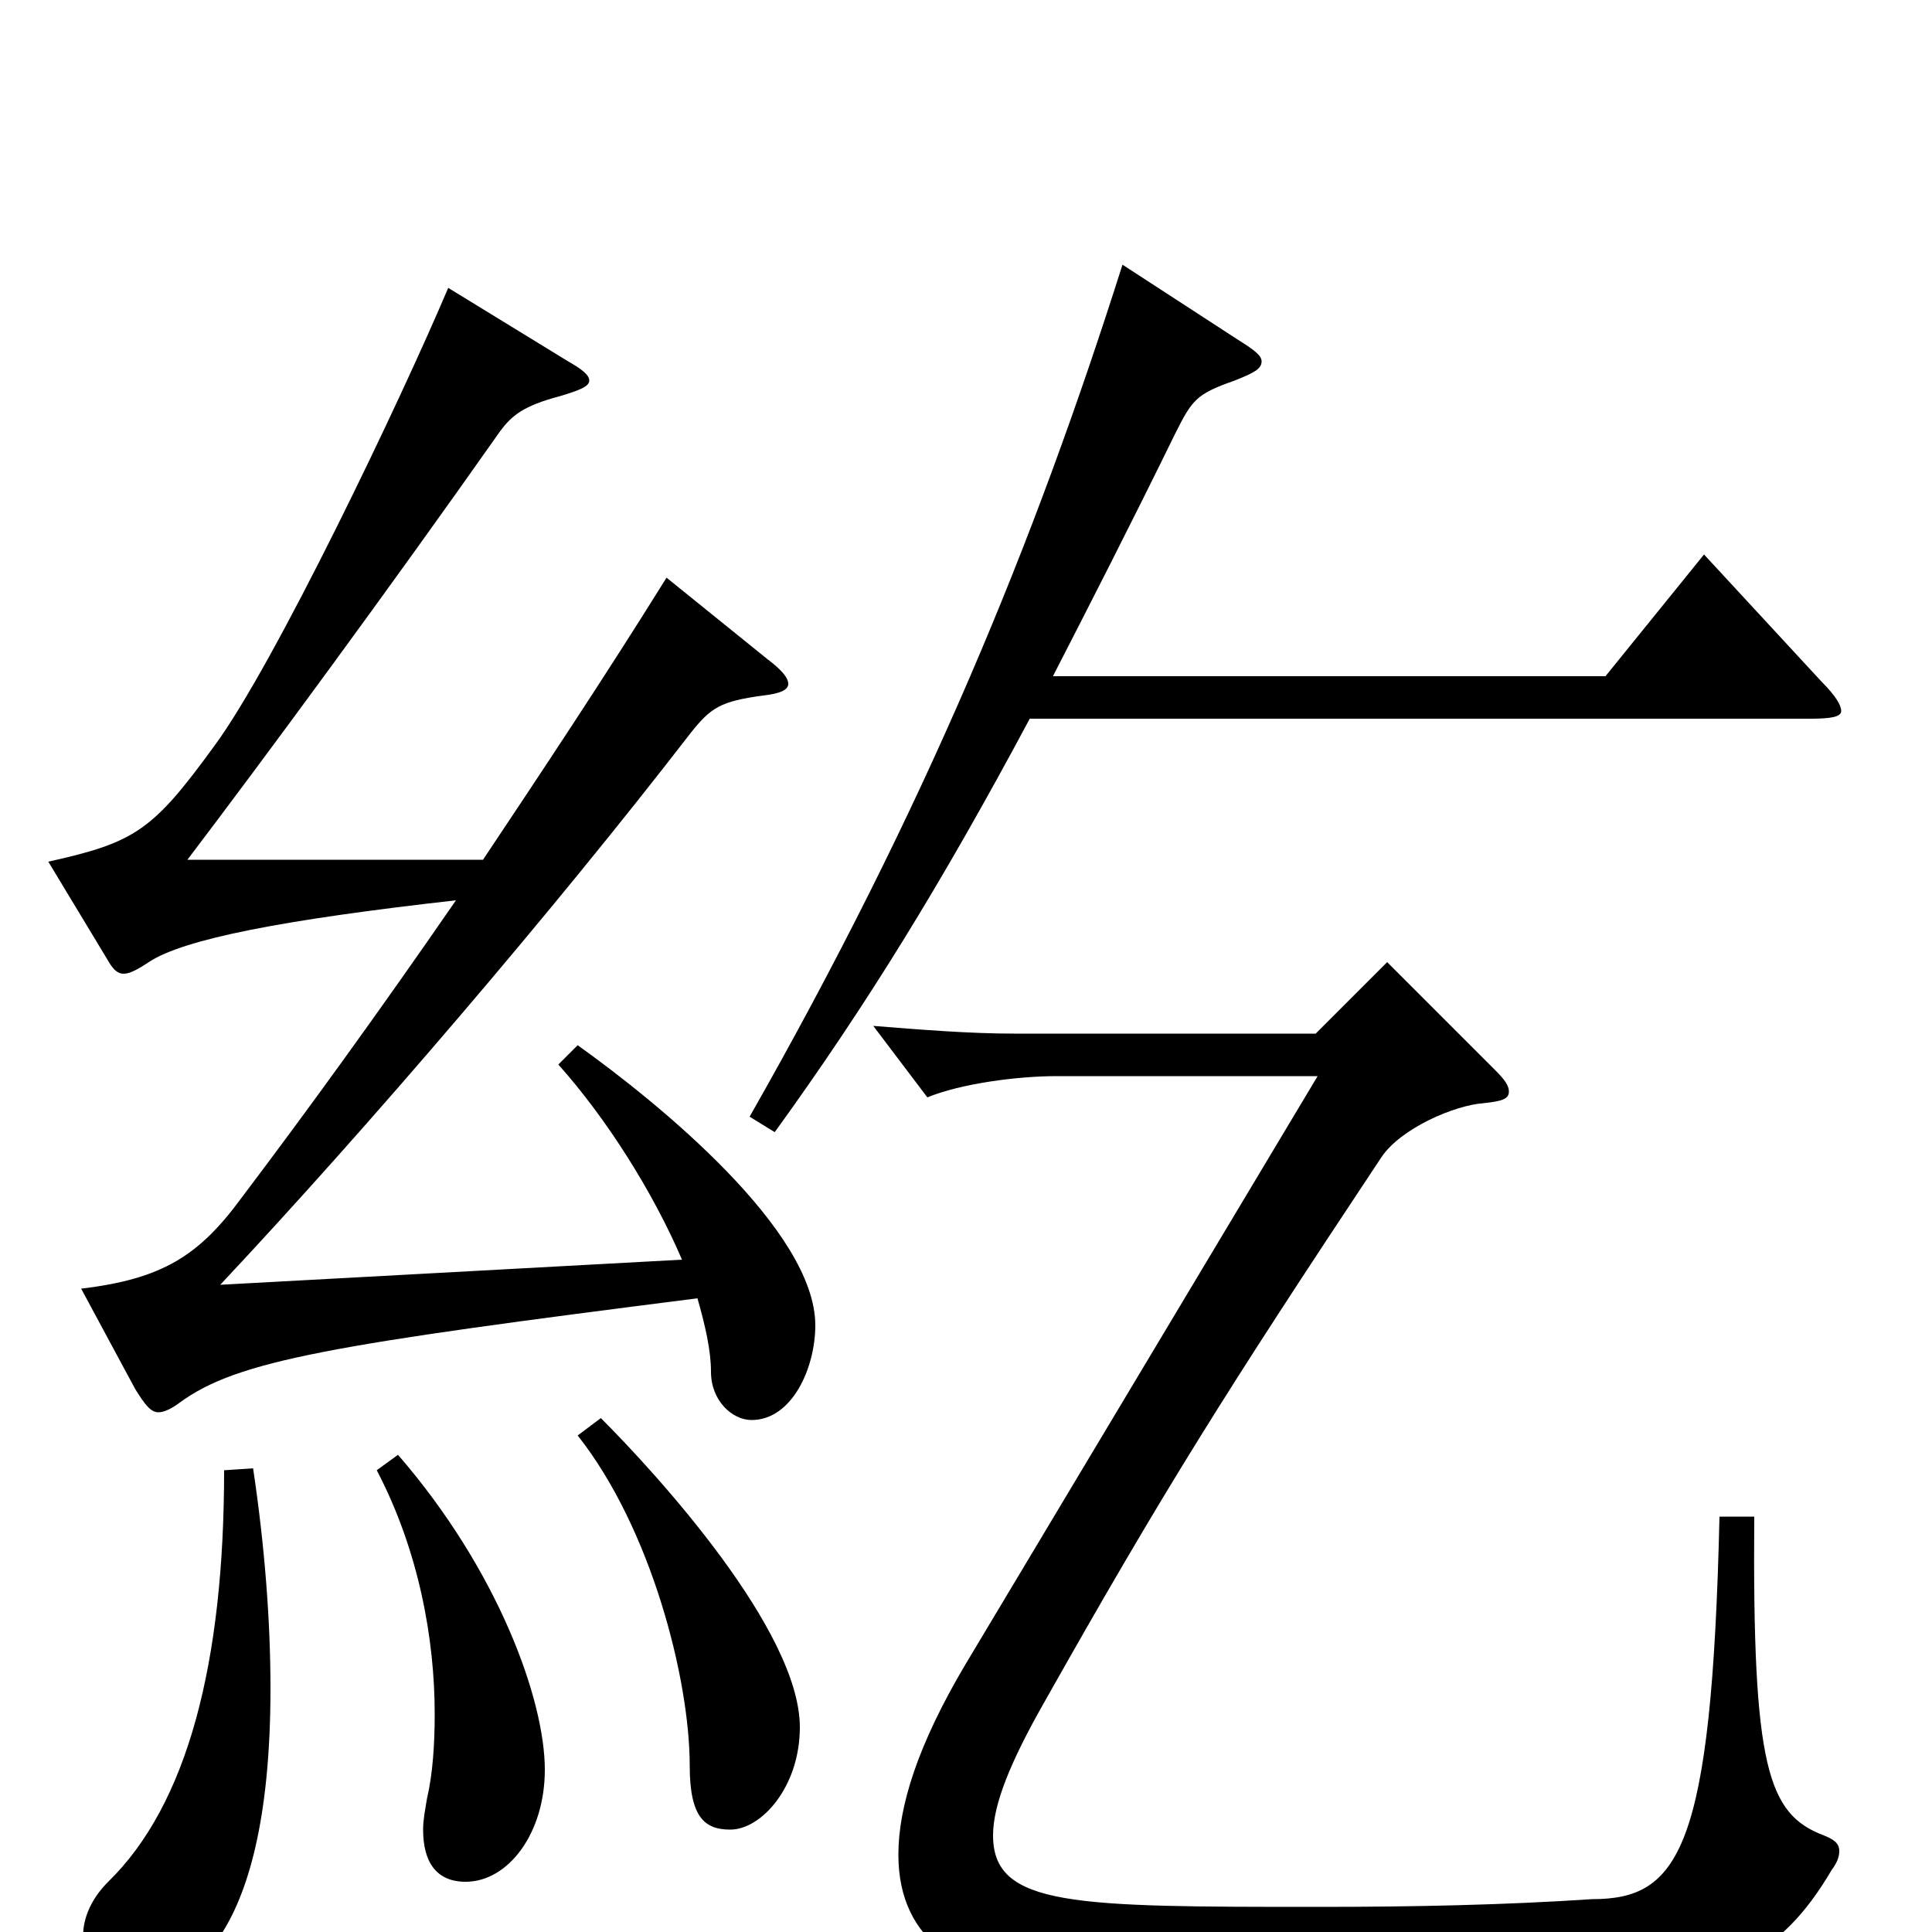<svg xmlns="http://www.w3.org/2000/svg" viewBox="0 -1000 1000 1000">
	<path fill="#000000" d="M882 -713L831 -650H545C564 -687 585 -728 608 -775C617 -793 619 -796 639 -803C649 -807 653 -809 653 -813C653 -816 649 -819 641 -824L581 -863C535 -718 479 -582 388 -422L401 -414C448 -479 487 -542 533 -628H937C948 -628 953 -629 953 -632C953 -635 950 -640 943 -647ZM289 -449C314 -421 338 -383 353 -348L114 -335C190 -416 286 -528 357 -620C368 -634 373 -637 395 -640C404 -641 408 -643 408 -646C408 -649 405 -653 397 -659L345 -701C312 -648 280 -600 250 -555H97C138 -609 202 -696 259 -777C265 -785 271 -790 290 -795C300 -798 305 -800 305 -803C305 -806 301 -809 294 -813L232 -851C207 -792 142 -656 111 -614C79 -570 70 -564 25 -554L57 -501C59 -498 61 -496 64 -496C67 -496 71 -498 77 -502C95 -514 147 -524 236 -534C196 -476 159 -425 125 -380C103 -350 84 -338 42 -333L70 -281C75 -273 78 -269 82 -269C85 -269 89 -271 93 -274C123 -296 172 -304 361 -328C365 -314 368 -301 368 -290C368 -275 379 -265 389 -265C410 -265 422 -292 422 -314C422 -363 341 -429 299 -459ZM890 -215C886 -42 869 -17 824 -17C779 -14 732 -13 683 -13C556 -13 514 -13 514 -50C514 -66 523 -88 540 -118C602 -228 634 -279 715 -401C725 -416 753 -428 768 -429C777 -430 781 -431 781 -435C781 -438 779 -441 774 -446L718 -502L681 -465H525C502 -465 477 -467 452 -469L480 -432C497 -439 526 -443 547 -443H682L500 -139C475 -97 465 -65 465 -40C465 6 500 25 543 25C592 27 640 29 689 29C738 29 788 27 840 25C891 25 921 14 948 -32C951 -36 952 -39 952 -42C952 -46 949 -48 944 -50C915 -61 907 -85 908 -215ZM299 -257C337 -209 357 -131 357 -86C357 -59 365 -53 378 -53C394 -53 414 -75 414 -106C414 -156 340 -237 311 -266ZM195 -239C217 -197 225 -151 225 -113C225 -97 224 -82 221 -69C220 -63 219 -58 219 -53C219 -36 226 -26 241 -26C263 -26 282 -51 282 -84C282 -120 258 -187 206 -247ZM116 -239C116 -139 97 -66 56 -26C47 -17 43 -7 43 2C43 18 55 29 70 29C93 29 140 10 140 -126C140 -161 137 -200 131 -240Z"/>
</svg>